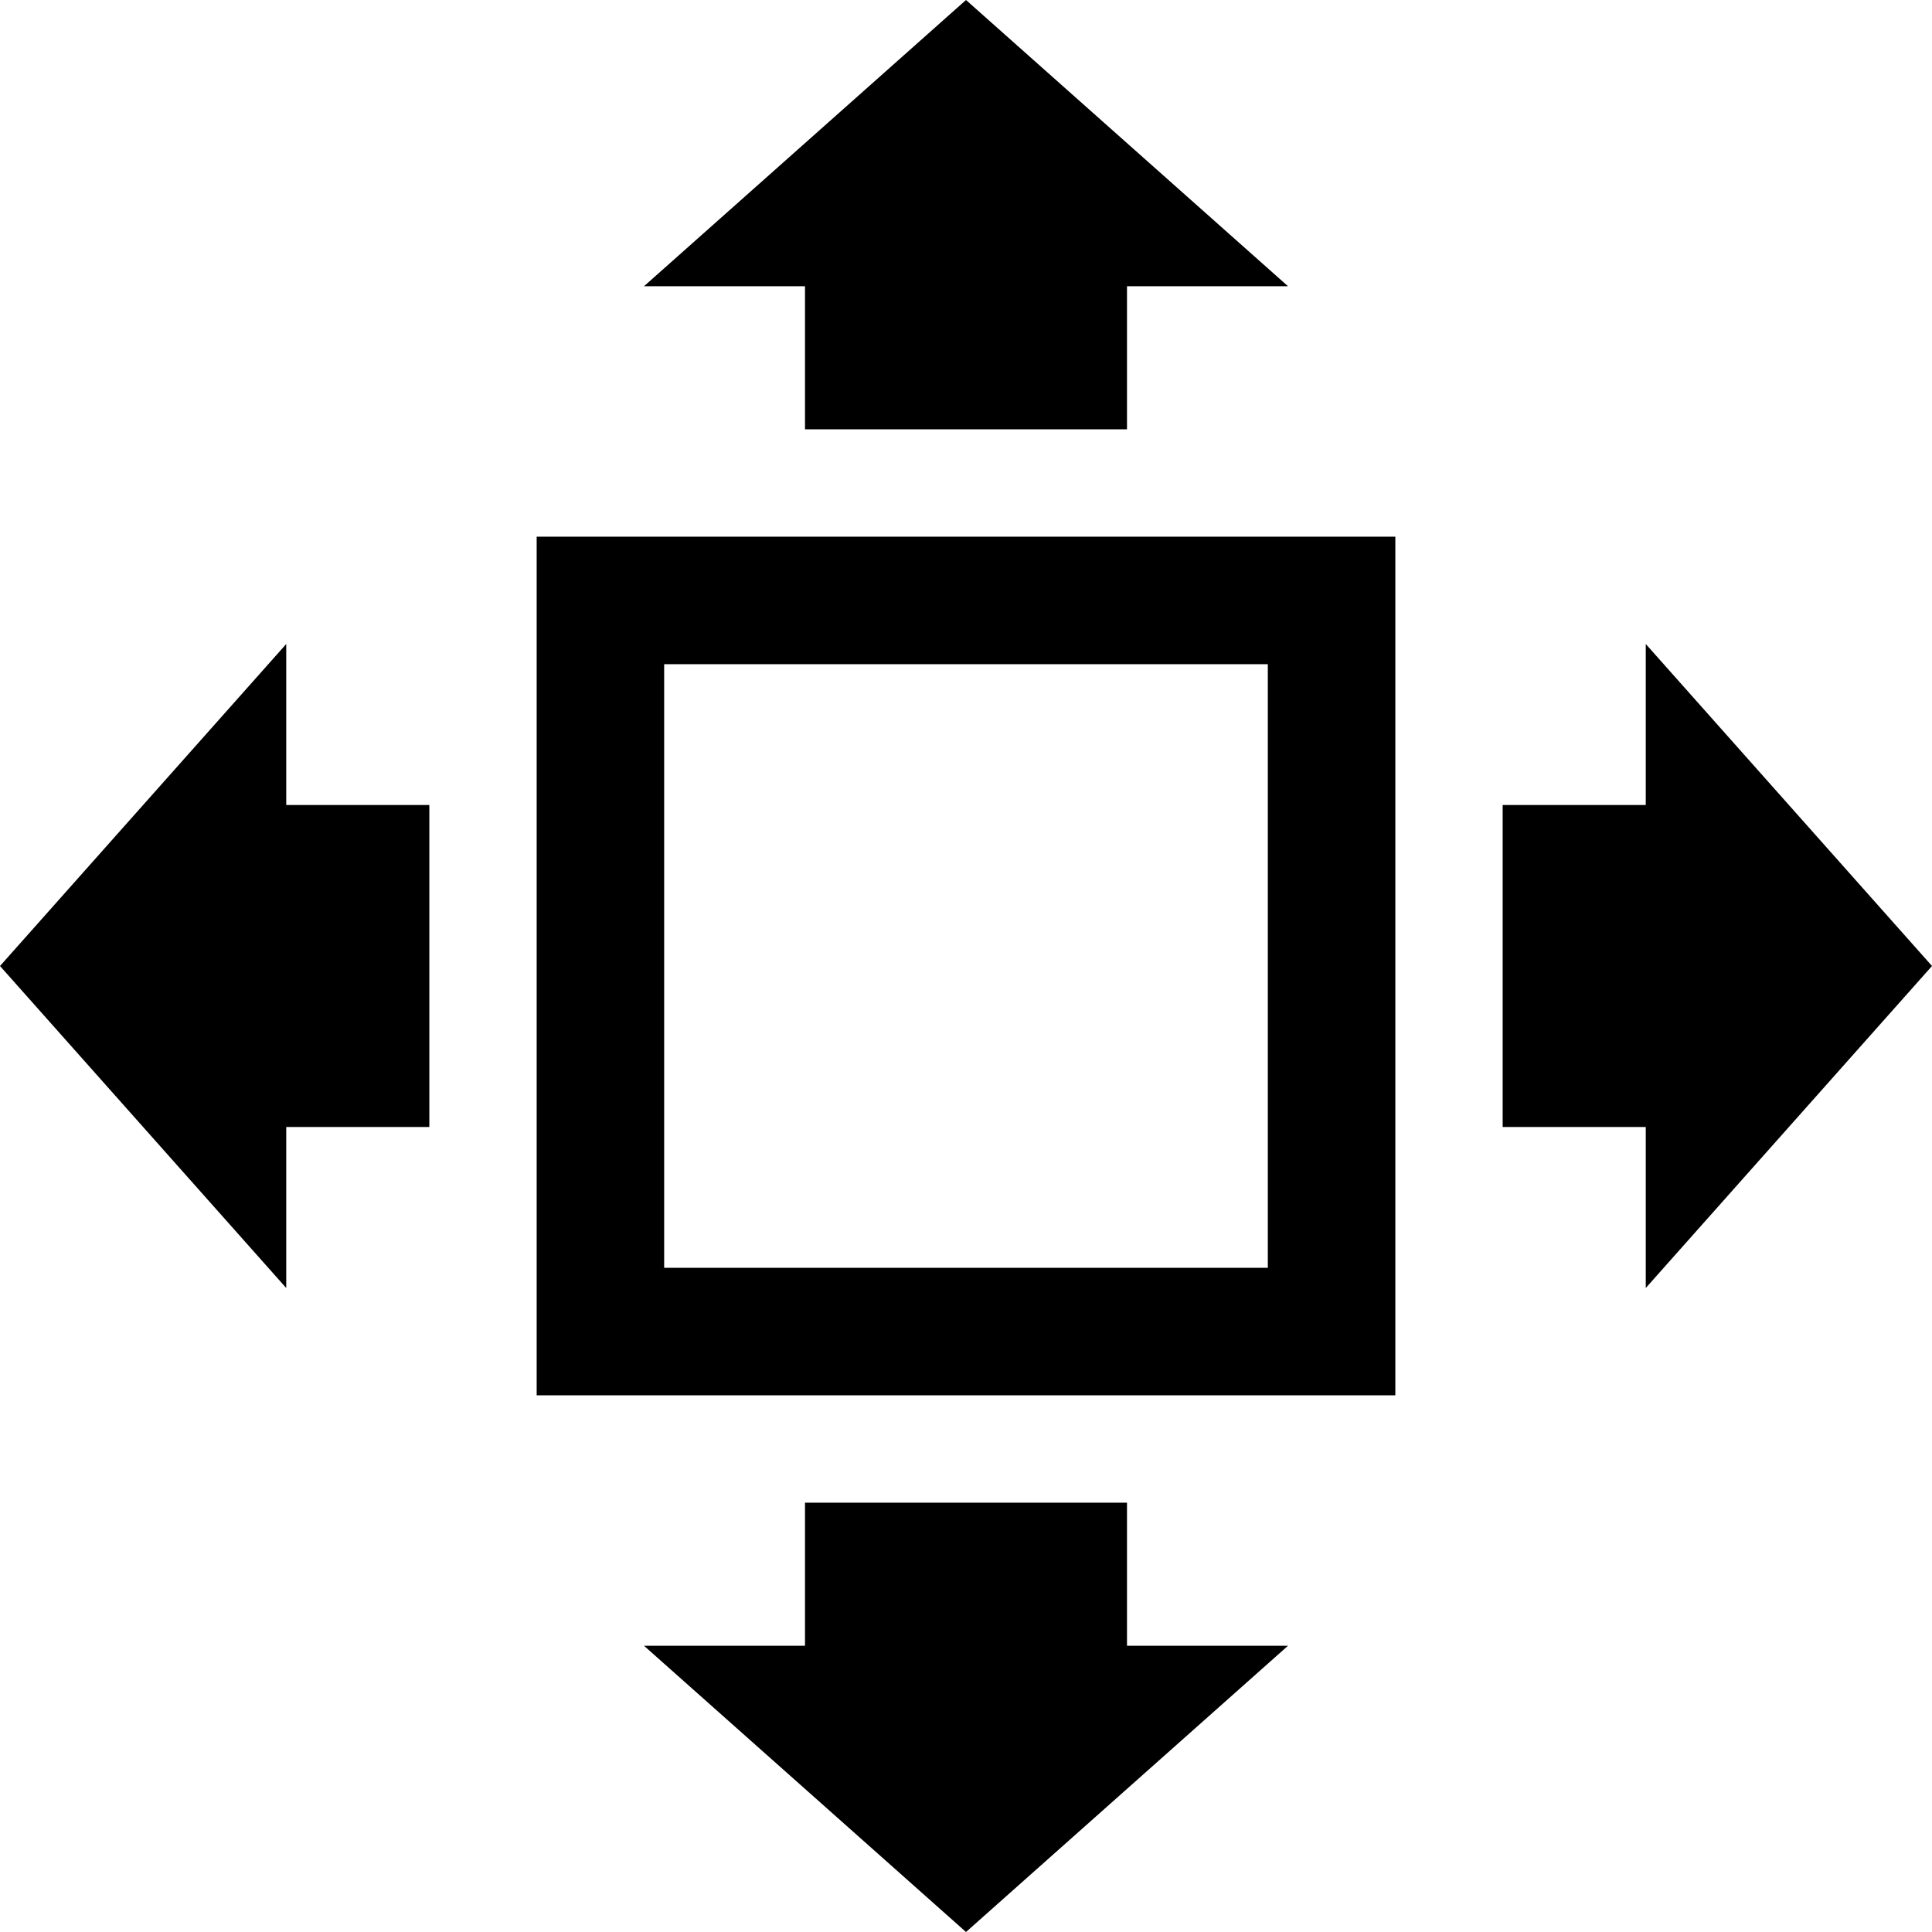 <svg width="90" height="90" viewBox="0 0 90 90" fill="none" xmlns="http://www.w3.org/2000/svg">
<path d="M45 0L30 13.334H37.5V20H52.5V13.334H60L45 0ZM25 25V65H27.971H60.871H65V25H25ZM13.334 30L0 45L13.334 60V52.5H20V37.5H13.334V30ZM76.666 30V37.5H70V52.5H76.666V60L90 45L76.666 30ZM30.939 30.941H59.06V59.06H30.939V30.941ZM37.5 70V76.666H30L45 90L60 76.666H52.5V70H37.5Z" fill="black"/>
</svg>
